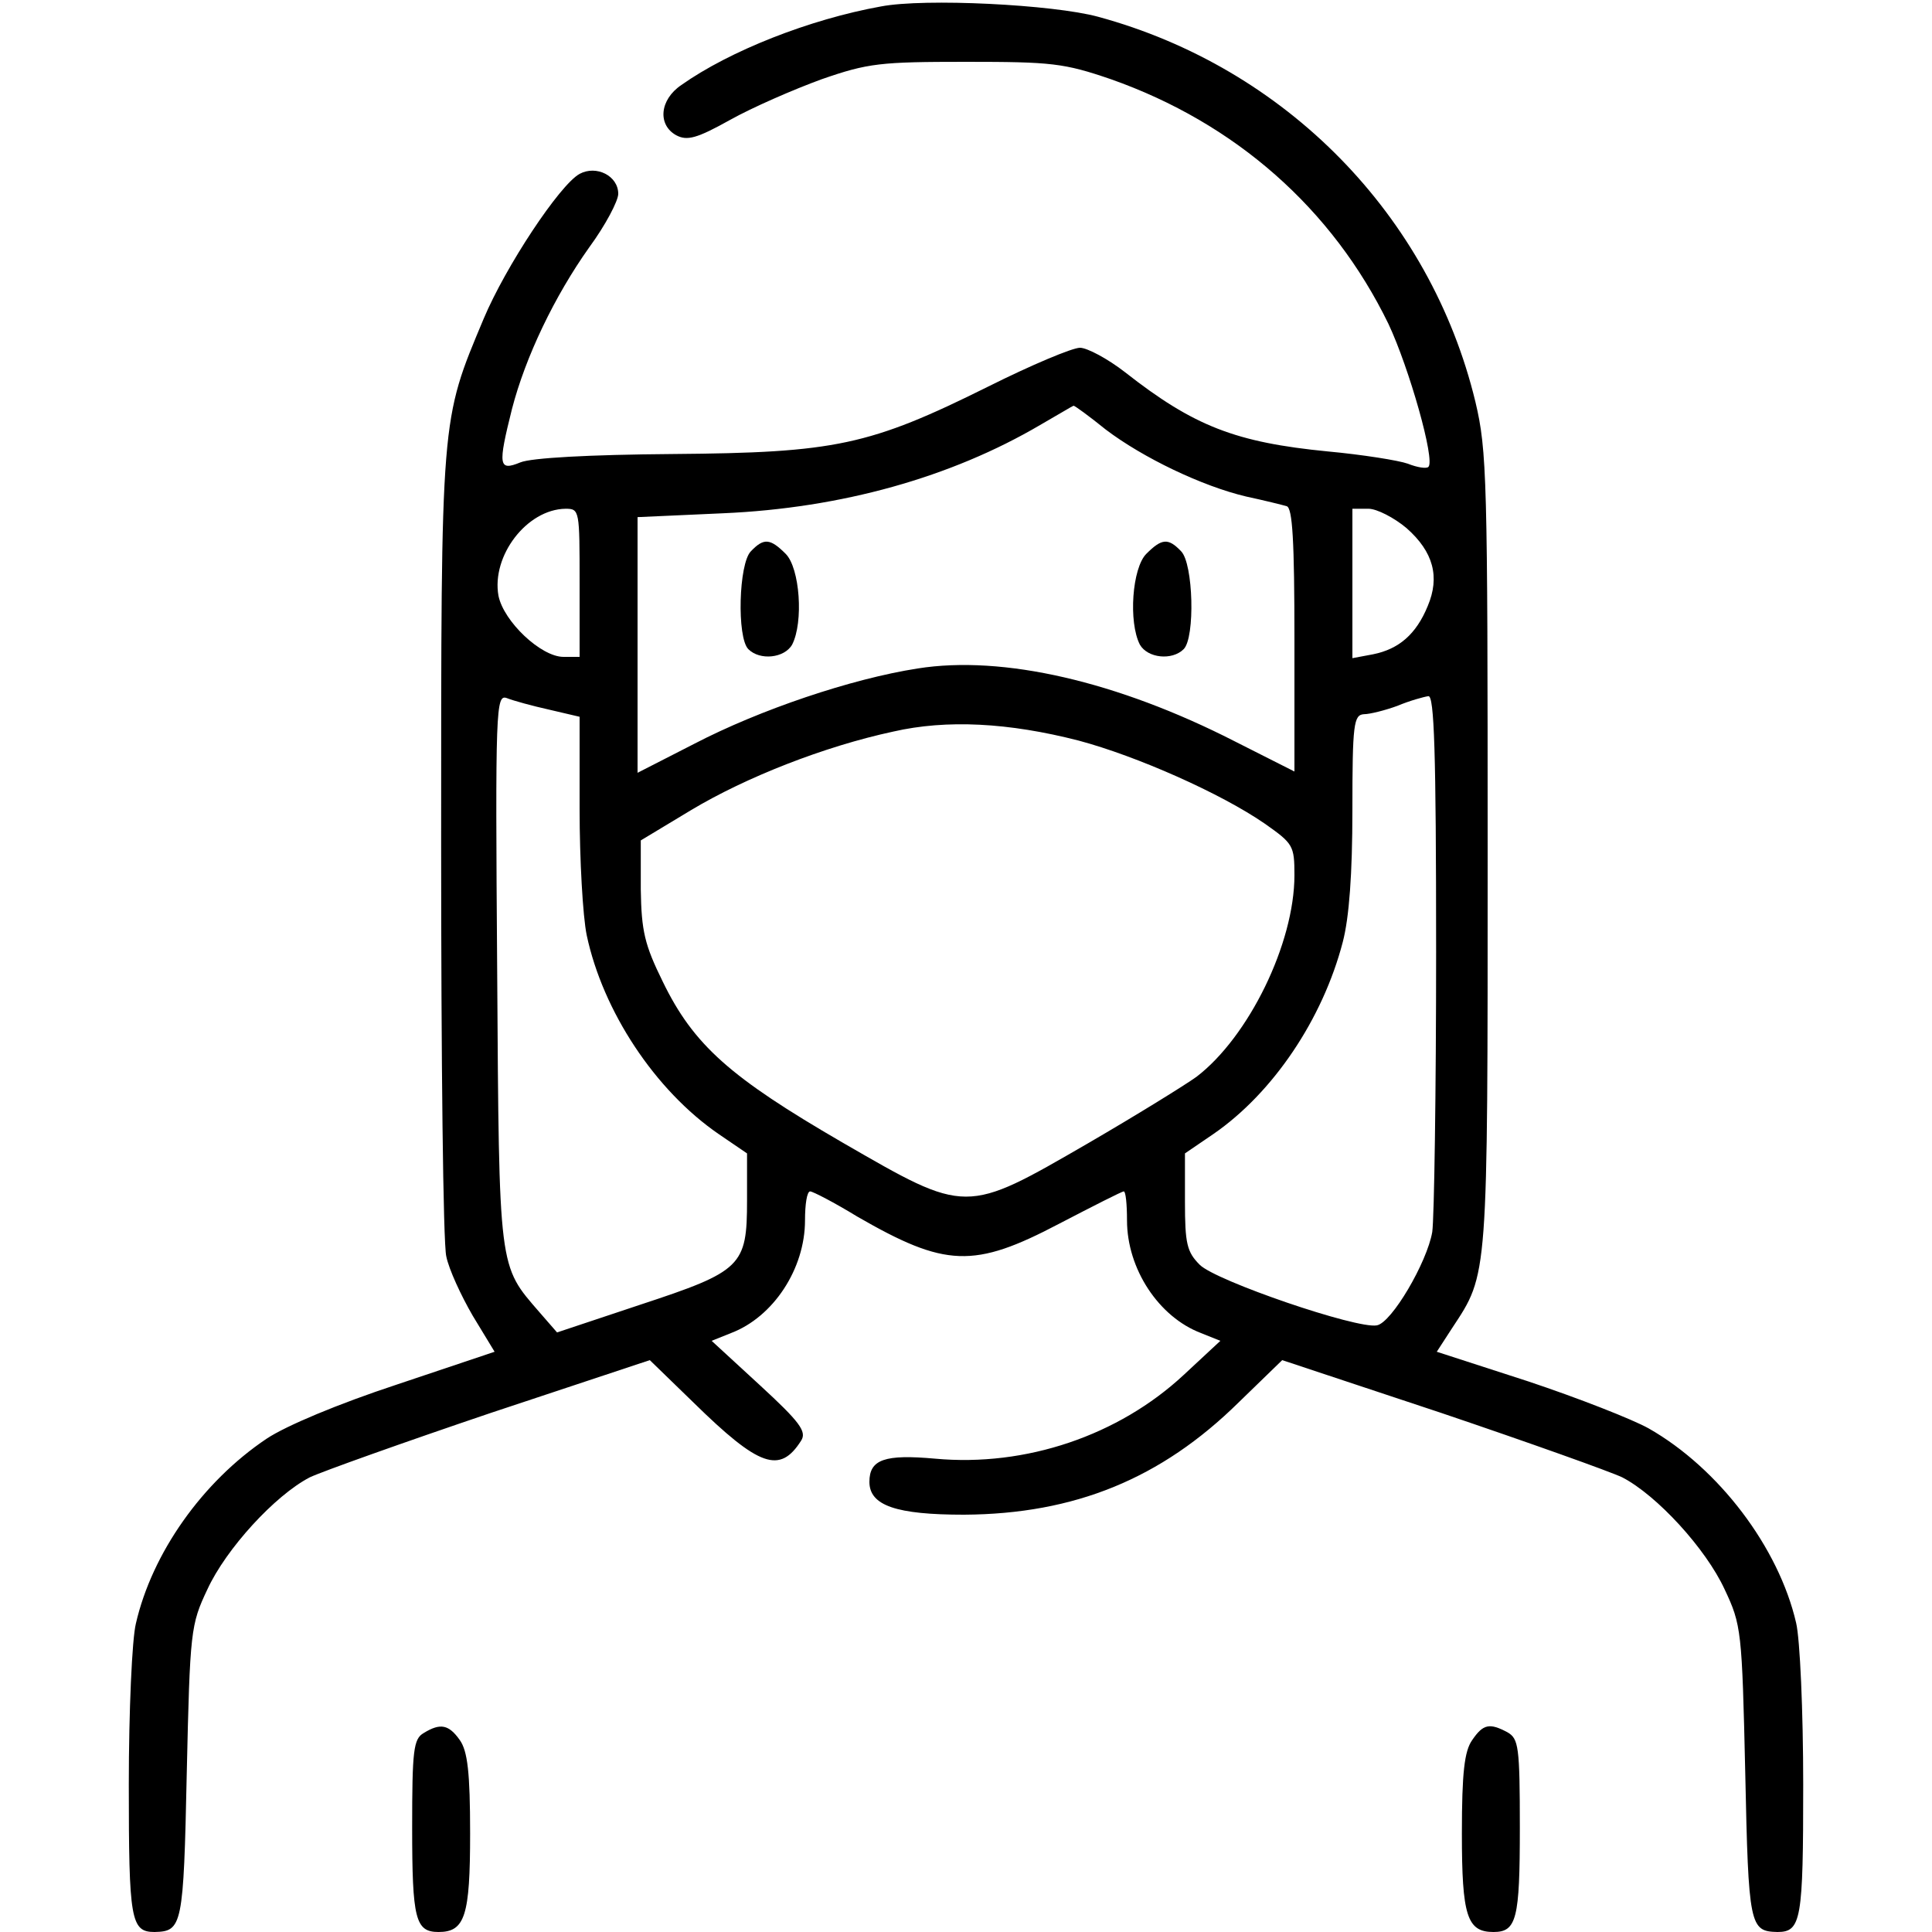 <?xml version="1.0" standalone="no"?>
<!DOCTYPE svg PUBLIC "-//W3C//DTD SVG 20010904//EN"
 "http://www.w3.org/TR/2001/REC-SVG-20010904/DTD/svg10.dtd">
<svg version="1.0" xmlns="http://www.w3.org/2000/svg"
 width="300pt" height="300pt" viewBox="0 0 300 300"
 preserveAspectRatio="xMidYMid meet">
<g transform="translate(0,300) scale(0.1,-0.1)"
fill="#000000" stroke="none">
<path d="M1368 2990 c-111 -20 -235 -69 -310 -122 -34 -23 -37 -62 -8 -78 17
-9 32 -5 84 24 34 19 98 47 142 63 72 25 91 27 224 27 133 0 152 -2 225 -27
193 -68 344 -201 431 -380 32 -68 73 -212 62 -222 -3 -3 -17 -1 -32 5 -14 5
-70 14 -124 19 -143 14 -208 39 -315 123 -27 21 -59 38 -70 38 -12 0 -76 -27
-142 -60 -185 -92 -238 -103 -490 -105 -131 -1 -220 -6 -237 -13 -34 -14 -35
-5 -13 83 21 81 66 175 120 251 25 34 45 72 45 83 0 28 -34 45 -60 31 -31 -17
-115 -144 -149 -225 -67 -160 -66 -147 -66 -815 0 -333 3 -621 8 -641 4 -20
23 -61 41 -92 l34 -56 -152 -51 c-91 -30 -172 -64 -202 -84 -100 -67 -178
-178 -203 -287 -6 -24 -11 -136 -11 -250 0 -210 3 -229 40 -229 43 1 45 9 50
247 5 221 6 230 32 285 29 63 105 146 159 174 19 9 145 54 281 100 l247 82 68
-66 c102 -100 134 -111 167 -59 9 14 -2 29 -64 86 l-75 69 30 12 c66 25 115
100 115 175 0 25 3 45 8 45 4 0 37 -17 73 -39 137 -79 181 -81 314 -11 52 27
97 50 100 50 3 0 5 -20 5 -45 0 -75 49 -150 115 -175 l30 -12 -57 -53 c-101
-94 -245 -143 -386 -130 -78 7 -102 -1 -102 -36 0 -37 42 -51 147 -51 172 1
306 56 426 174 l68 66 247 -82 c136 -46 262 -91 281 -100 54 -28 130 -111 159
-174 26 -55 27 -64 32 -285 5 -238 7 -246 50 -247 37 0 40 19 40 229 0 114 -5
226 -11 251 -27 117 -120 240 -229 302 -25 14 -109 47 -187 73 l-142 46 24 37
c56 85 55 73 55 740 0 579 -1 622 -19 698 -70 290 -295 519 -586 598 -70 19
-269 29 -337 16z m349 -657 c58 -44 150 -88 218 -104 28 -6 56 -13 63 -15 9
-3 12 -53 12 -208 l0 -204 -93 47 c-182 93 -360 134 -492 113 -103 -16 -245
-64 -347 -117 l-88 -45 0 199 0 198 133 6 c184 8 354 56 492 137 28 16 51 30
52 30 2 0 24 -16 50 -37z m-817 -238 l0 -115 -25 0 c-35 0 -93 55 -101 95 -11
62 44 134 104 135 22 0 22 -2 22 -115z m1284 85 c42 -37 52 -76 33 -121 -18
-44 -45 -67 -85 -75 l-32 -6 0 116 0 116 25 0 c13 0 40 -14 59 -30z m-1331
-282 l47 -11 0 -143 c0 -79 5 -167 11 -196 25 -118 106 -241 205 -309 l44 -30
0 -73 c0 -102 -8 -110 -166 -162 l-129 -43 -27 31 c-64 74 -63 62 -66 532 -3
408 -2 428 15 422 10 -4 39 -12 66 -18z m1377 -375 c0 -219 -3 -415 -6 -436
-8 -47 -63 -141 -86 -145 -31 -6 -250 69 -275 94 -20 20 -23 33 -23 98 l0 75
44 30 c93 64 170 179 201 298 10 38 15 106 15 205 0 134 2 148 18 149 9 0 33
6 52 13 19 8 41 14 48 15 9 1 12 -84 12 -396z m-555 327 c90 -24 221 -82 289
-129 44 -31 46 -34 46 -80 0 -106 -71 -251 -152 -313 -18 -13 -94 -60 -168
-103 -192 -111 -188 -111 -382 1 -174 101 -231 151 -279 250 -28 57 -33 78
-34 143 l0 76 78 47 c85 51 207 99 314 122 83 19 179 14 288 -14z"/>
<path d="M1166 2144 c-19 -19 -22 -134 -4 -152 18 -18 56 -14 68 7 18 35 12
119 -10 141 -24 24 -34 25 -54 4z"/>
<path d="M1780 2140 c-22 -22 -28 -106 -10 -141 12 -21 50 -25 68 -7 18 18 15
133 -4 152 -20 21 -30 20 -54 -4z"/>
<path d="M658 309 c-16 -9 -18 -27 -18 -147 0 -142 5 -162 41 -162 41 0 49 25
49 153 0 95 -4 128 -16 145 -17 24 -30 27 -56 11z"/>
<path d="M2286 298 c-12 -17 -16 -50 -16 -145 0 -128 8 -153 49 -153 36 0 41
20 41 162 0 126 -2 138 -19 148 -28 15 -38 13 -55 -12z"/>
</g>
</svg>

